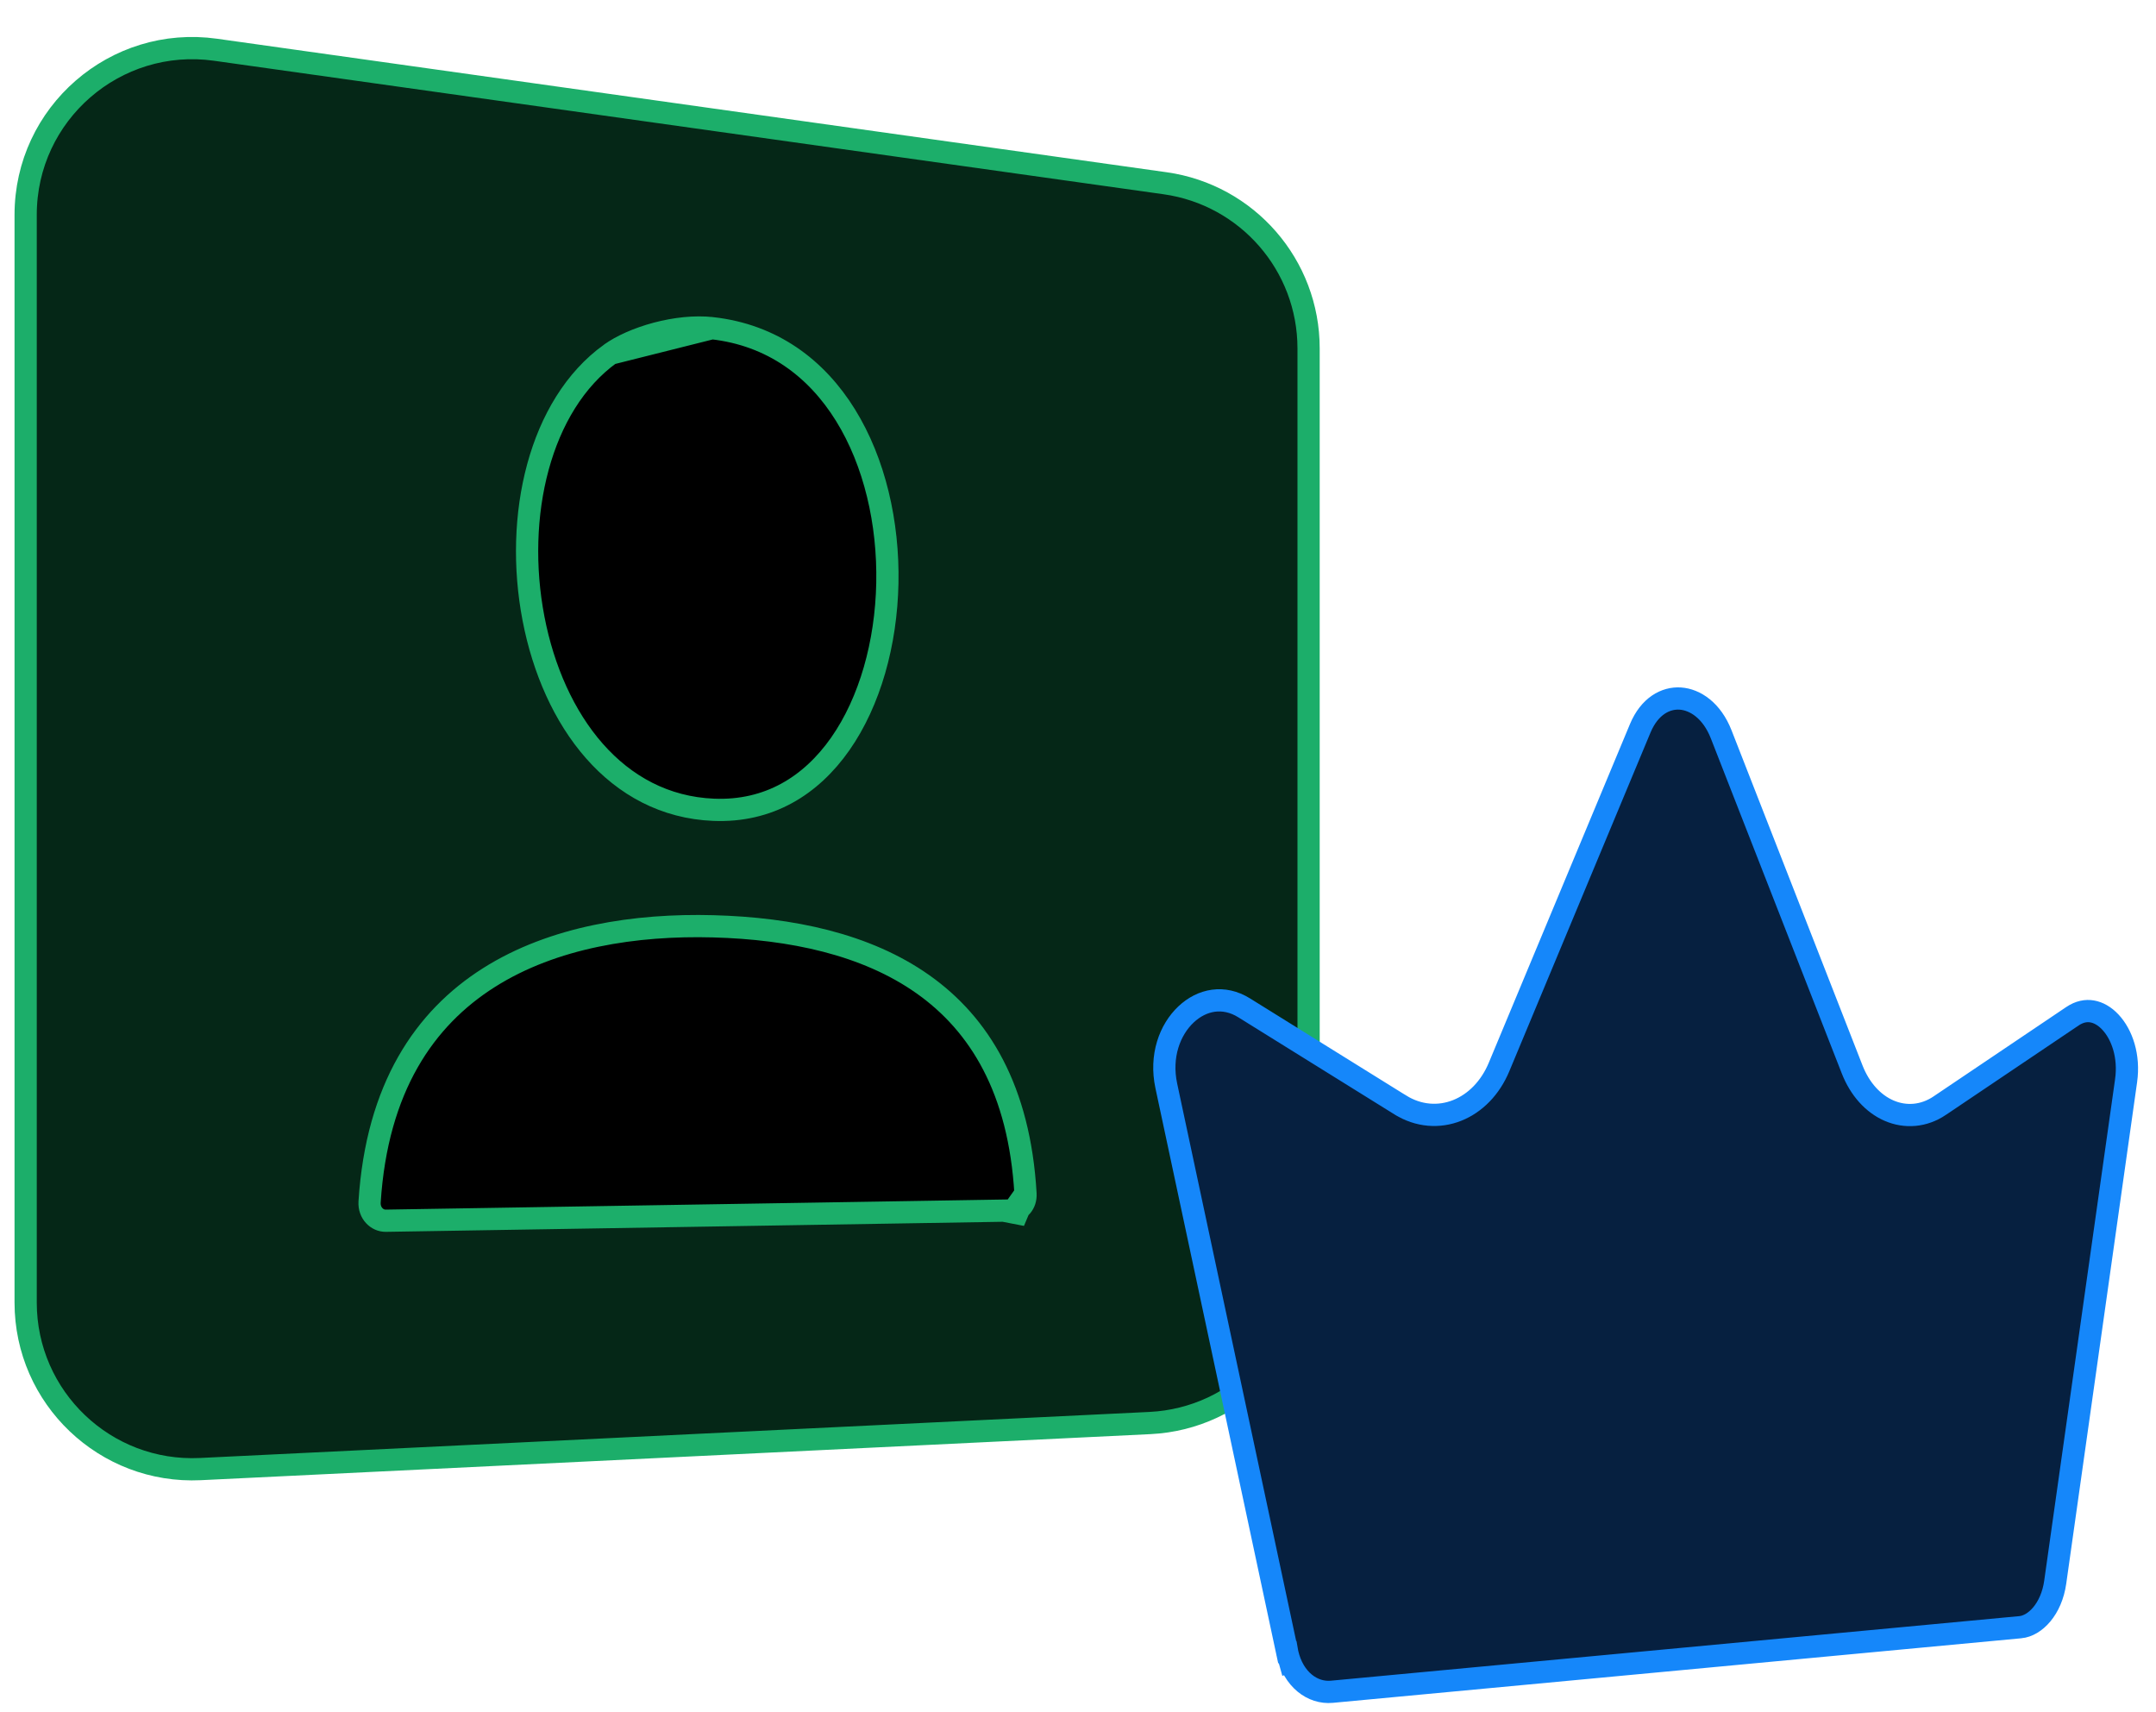 <svg xmlns="http://www.w3.org/2000/svg" width="97" height="77" viewBox="0 0 97 77" fill="none">
	<path d="M58.874 56.527C58.874 60.528 55.734 63.825 51.738 64.018L9.017 66.09C4.737 66.297 1.154 62.883 1.154 58.598V9.665C1.154 5.107 5.185 1.603 9.698 2.238L52.419 8.244C56.121 8.765 58.874 11.933 58.874 15.671V56.527Z" fill="#052717" stroke="#1CAE6A"/>
	<path d="M27.463 15.912L27.463 15.912C24.262 18.216 23.119 23.233 24.003 27.829C24.887 32.419 27.718 36.252 32.109 36.43C34.577 36.531 36.482 35.355 37.805 33.466C39.138 31.561 39.869 28.939 39.923 26.233C39.977 23.529 39.353 20.796 38.039 18.675C36.732 16.566 34.747 15.066 32.034 14.764L27.463 15.912ZM27.463 15.912C27.955 15.557 28.701 15.222 29.539 14.999M27.463 15.912L29.539 14.999M46.138 53.698L46.138 53.697C45.865 49.003 44.064 46.077 41.527 44.282C38.965 42.469 35.587 41.767 32.094 41.672C28.606 41.577 24.894 42.142 21.987 43.986C19.108 45.811 16.958 48.925 16.628 54.072C16.597 54.574 16.968 54.924 17.357 54.917L17.358 54.917L45.599 54.456L45.6 54.456M46.138 53.698L45.608 54.956L45.6 54.456M46.138 53.698C46.166 54.178 45.843 54.451 45.6 54.456M46.138 53.698L45.6 54.456M29.539 14.999C30.375 14.777 31.263 14.678 32.033 14.764L29.539 14.999Z" fill="black" stroke="#1CAE6A"/>
	<path d="M57.559 74.911C57.559 74.911 57.559 74.911 57.559 74.911C57.609 74.897 57.656 74.875 57.698 74.847C57.656 74.875 57.609 74.897 57.559 74.911ZM59.922 76.108C59.05 76.19 58.191 75.555 57.92 74.374C57.918 74.358 57.915 74.341 57.912 74.324L57.911 74.324L52.472 48.846L52.472 48.846C52.186 47.508 52.63 46.325 53.358 45.638C54.076 44.961 55.054 44.767 55.975 45.34C55.975 45.34 55.975 45.34 55.975 45.34L63.002 49.709L63.003 49.709C63.823 50.219 64.745 50.28 65.562 49.954C66.374 49.63 67.051 48.941 67.443 48.002L67.443 48.002L73.795 32.766L73.795 32.766C74.214 31.762 74.941 31.384 75.595 31.426C76.265 31.47 77.018 31.964 77.438 33.037L77.438 33.037L83.33 48.112C83.674 48.991 84.266 49.65 84.989 49.964C85.723 50.282 86.55 50.225 87.272 49.739C87.272 49.739 87.272 49.739 87.272 49.738L93.241 45.718C93.558 45.505 93.858 45.454 94.127 45.501C94.405 45.549 94.691 45.707 94.948 45.982C95.466 46.534 95.812 47.504 95.654 48.619L95.654 48.62L92.466 71.177L92.466 71.177C92.295 72.39 91.558 73.141 90.897 73.203L90.896 73.203L75.589 74.639L59.922 76.108L59.922 76.108Z" fill="#062040" stroke="#1587FA"/>
</svg>